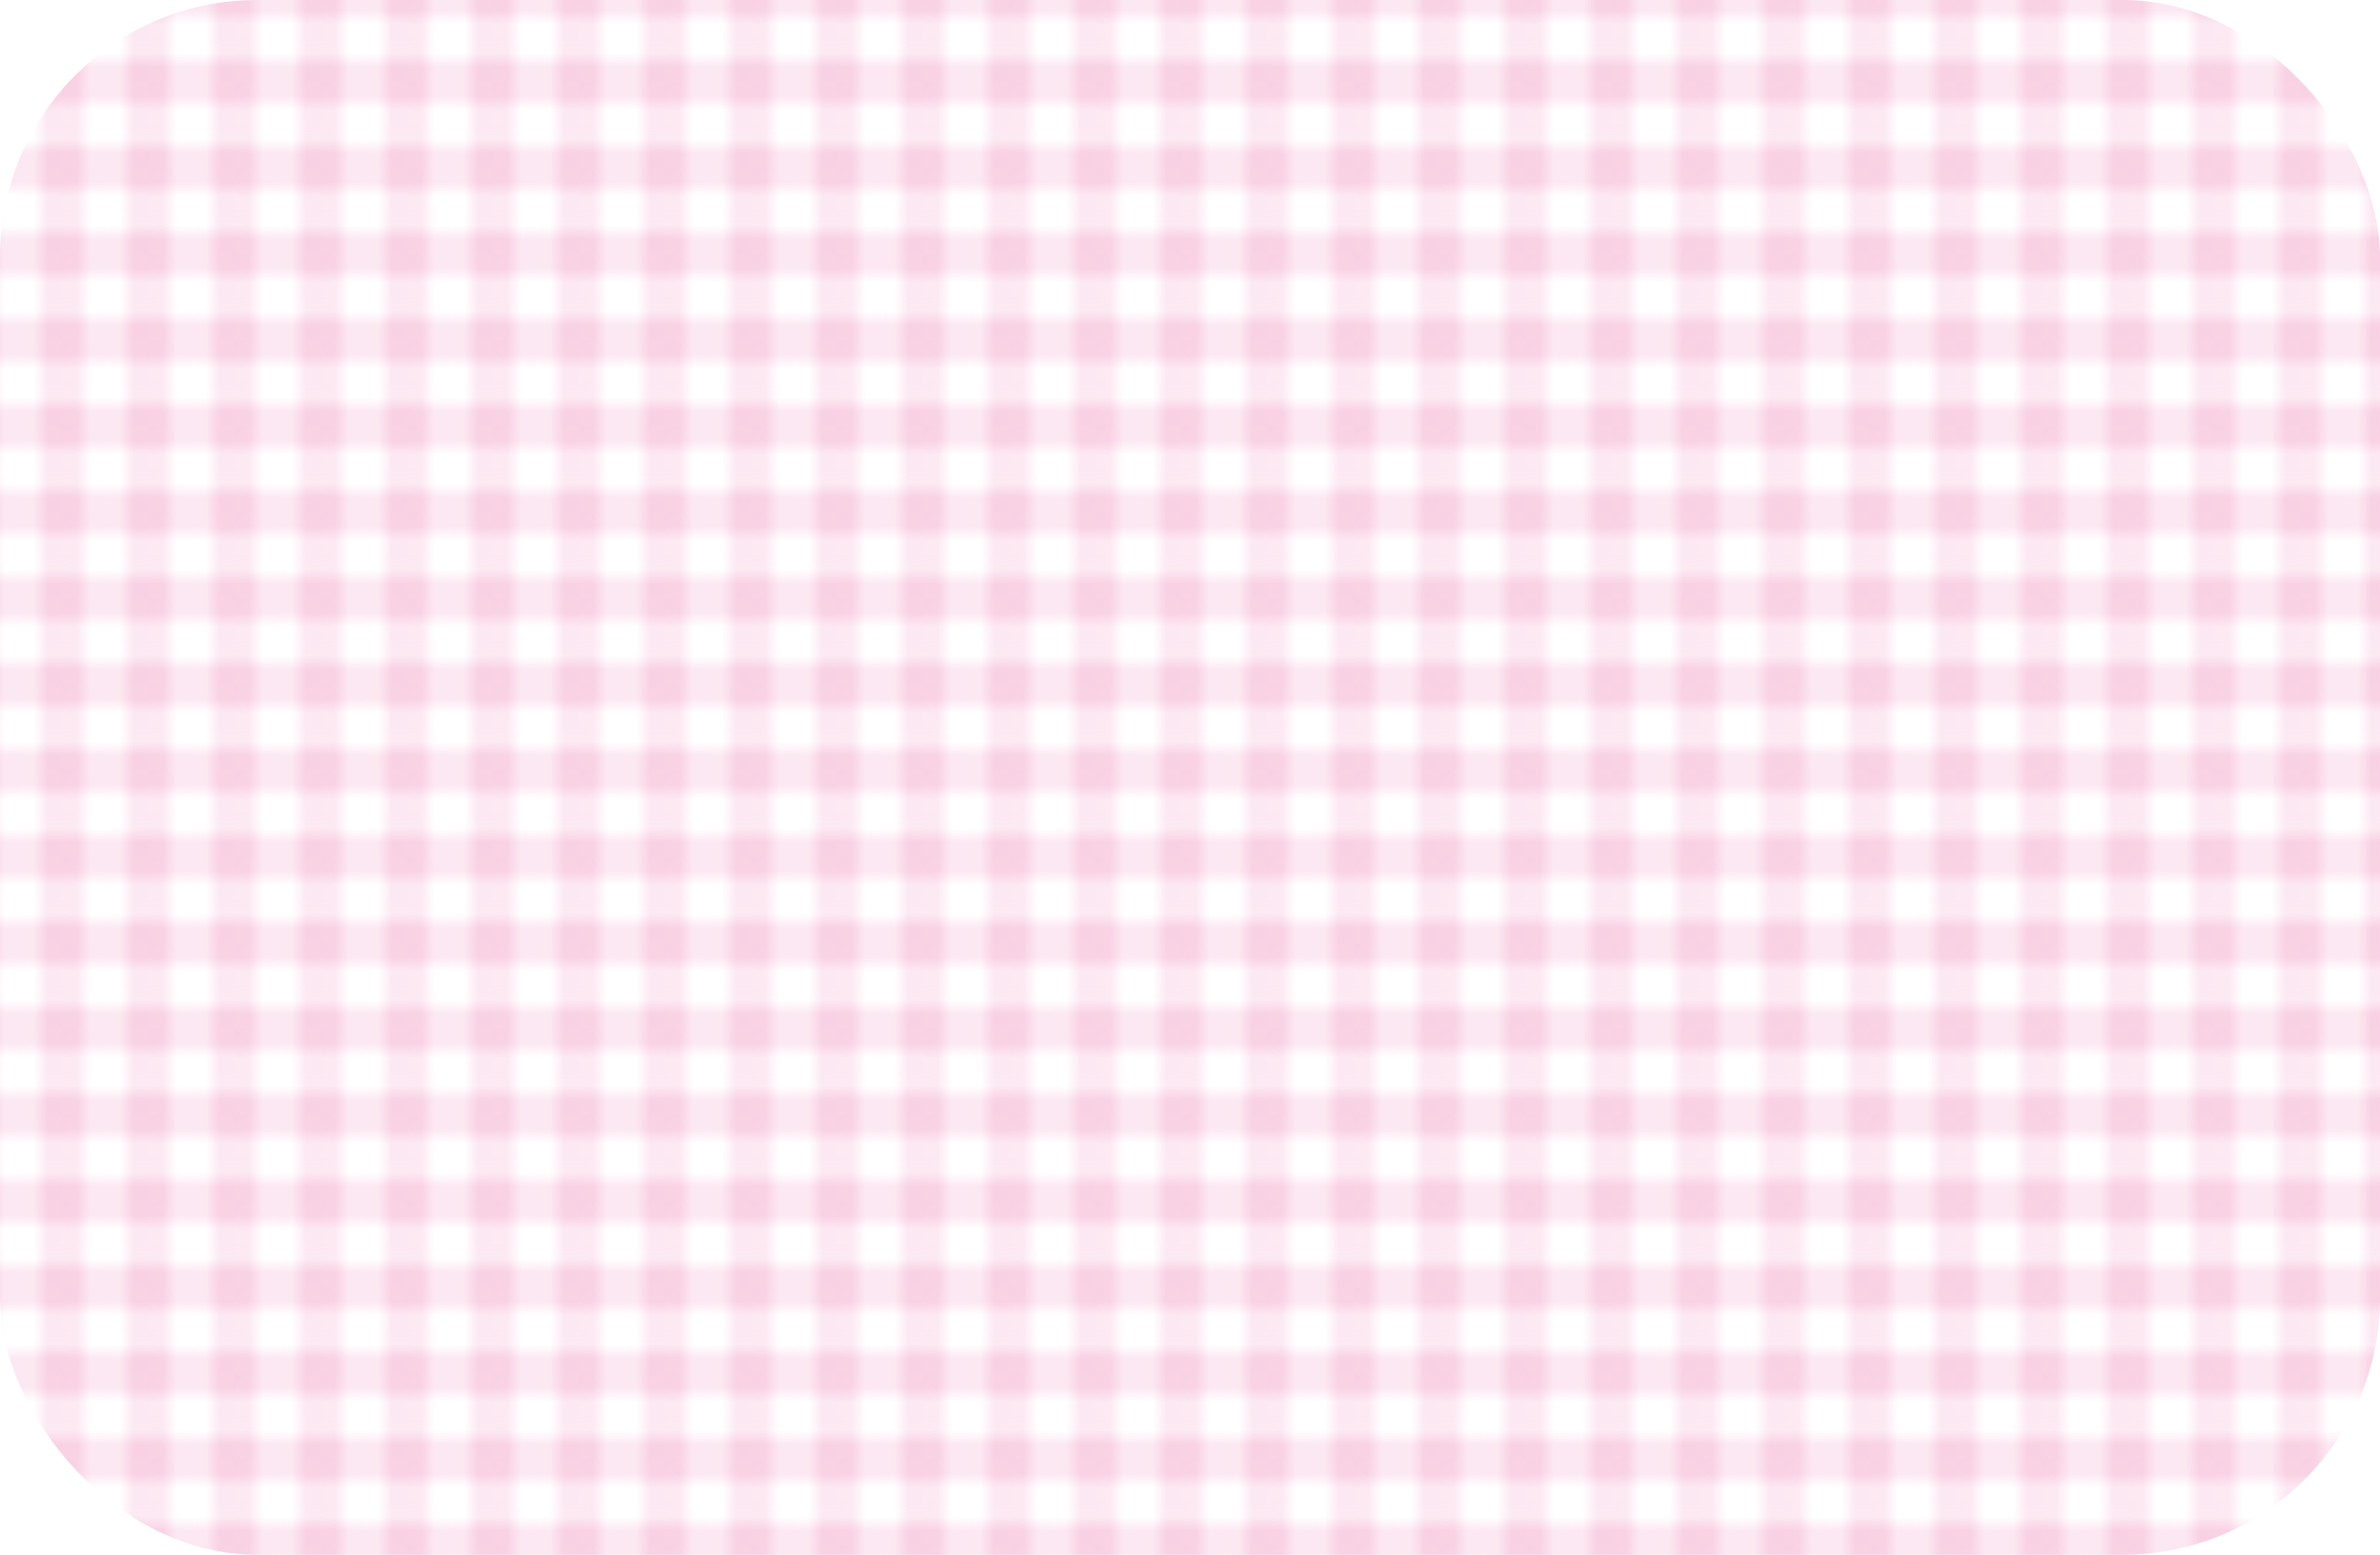 <svg viewBox="0 0 165.89 108.34" xmlns="http://www.w3.org/2000/svg" xmlns:xlink="http://www.w3.org/1999/xlink"><pattern id="a" height="5.97" patternTransform="translate(-3.17 10.18)" patternUnits="userSpaceOnUse" viewBox="0 0 5.97 5.97" width="5.97"><path d="m0 0h5.97v5.97h-5.97z" fill="none"/><path d="m0 0h2.99v2.99h-2.99z" fill="#f5b3d2"/><path d="m2.99 0h2.99v2.99h-2.99z" fill="#f5b3d2"/><path d="m2.99 0h2.99v2.99h-2.99z" fill="#fff" opacity=".5"/><path d="m0 2.99h2.99v2.99h-2.99z" fill="#f5b3d2"/><path d="m0 2.99h2.99v2.99h-2.99z" fill="#fff" opacity=".5"/></pattern><rect fill="url(#a)" height="108.34" opacity=".6" rx="17.91" width="165.89"/></svg>
